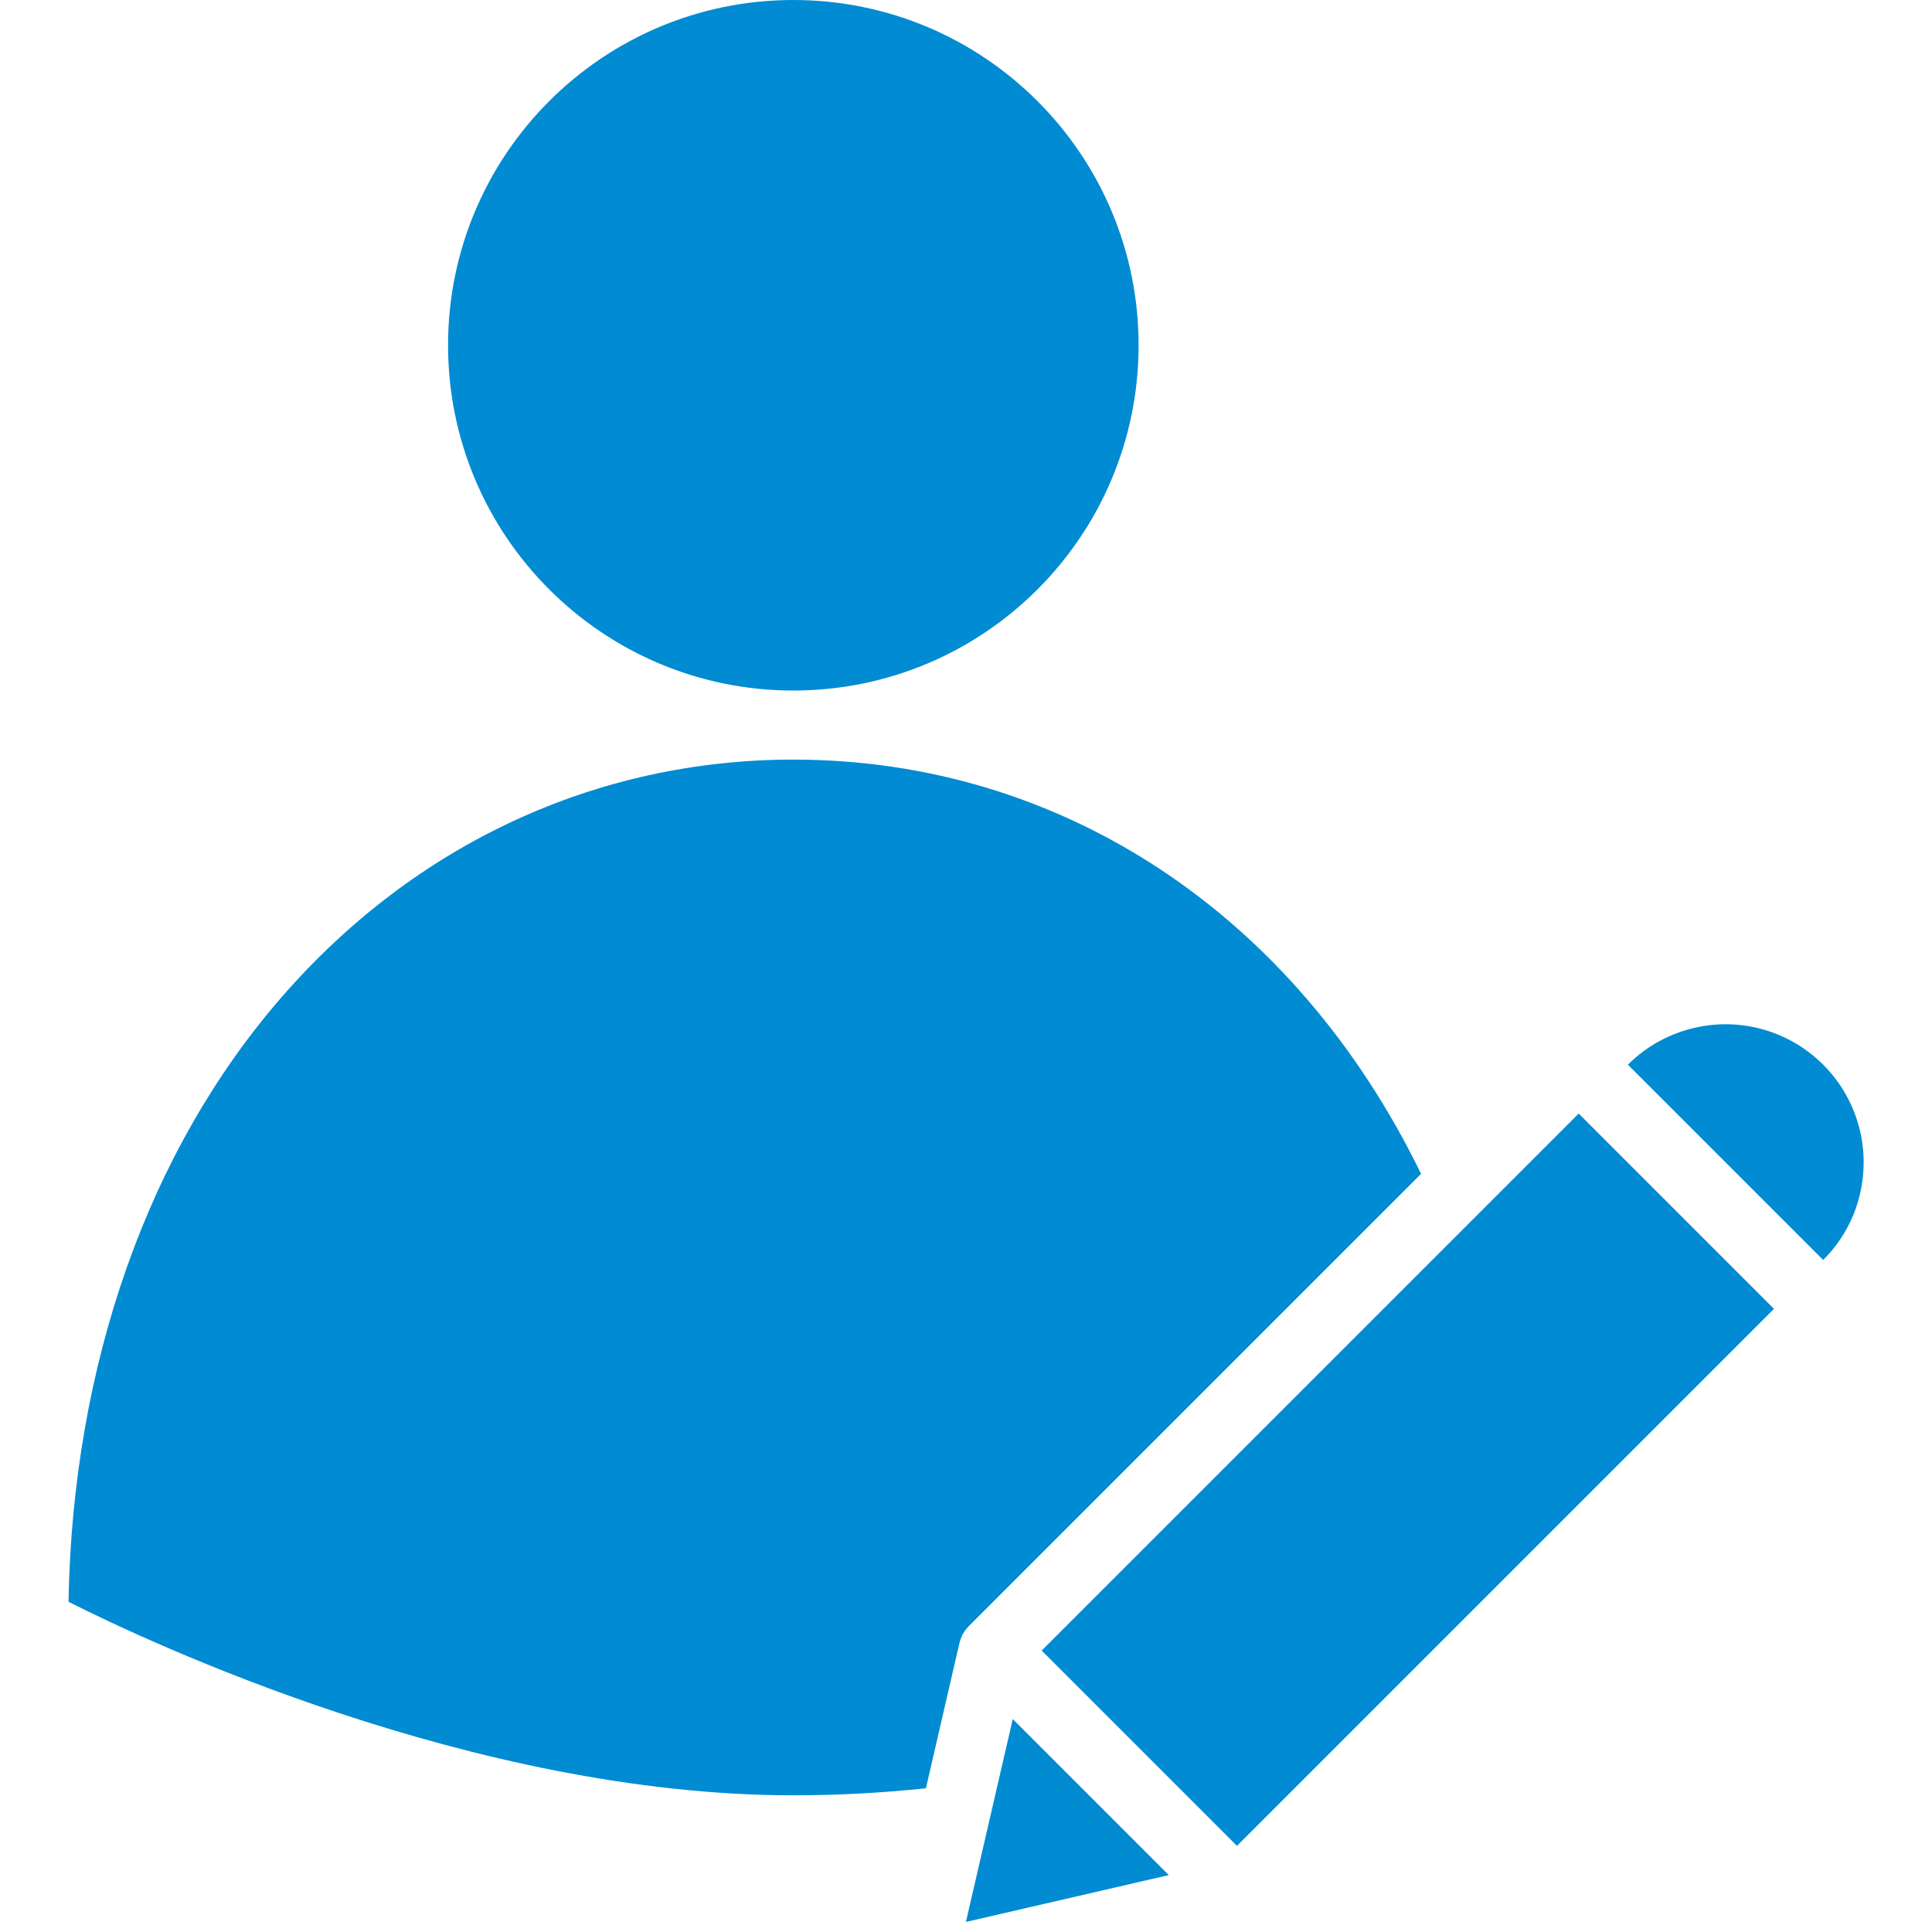 <svg width="24" height="24" viewBox="0 0 24 24" fill="none" xmlns="http://www.w3.org/2000/svg">
<g clip-path="url(#clip0_87_1216)">
<path d="M11.999 23.875L14.519 23.293L12.581 21.355L11.999 23.875Z" fill="#008BD2"/>
<path d="M11.502 22.215L11.919 20.408C11.92 20.404 11.922 20.399 11.923 20.395C11.925 20.387 11.927 20.38 11.929 20.373C11.932 20.365 11.934 20.359 11.937 20.353C11.939 20.346 11.941 20.34 11.944 20.334C11.947 20.326 11.951 20.319 11.954 20.312C11.957 20.307 11.96 20.302 11.962 20.297C11.966 20.289 11.971 20.282 11.975 20.275C11.978 20.27 11.981 20.266 11.984 20.262C11.989 20.254 11.994 20.247 12 20.241C12.003 20.236 12.006 20.232 12.01 20.228C12.015 20.221 12.021 20.215 12.027 20.209C12.029 20.206 12.031 20.204 12.034 20.201L17.653 14.582C16.084 11.356 13.184 9.436 9.855 9.436C7.415 9.436 5.16 10.48 3.507 12.377C1.841 14.287 0.903 16.95 0.851 19.898C1.835 20.395 5.878 22.302 9.855 22.302C10.405 22.302 10.955 22.272 11.502 22.215Z" fill="#008BD2"/>
<path d="M12.94 20.504L19.611 13.833L22.037 16.259L15.366 22.93L12.94 20.504Z" fill="#008BD2"/>
<path d="M9.855 8.578C12.224 8.578 14.144 6.658 14.144 4.289C14.144 1.92 12.224 0 9.855 0C7.487 0 5.566 1.92 5.566 4.289C5.566 6.658 7.487 8.578 9.855 8.578Z" fill="#008BD2"/>
<path d="M23.151 14.439C23.151 14.1 23.05 13.768 22.862 13.486C22.673 13.204 22.405 12.984 22.092 12.854C21.778 12.724 21.433 12.69 21.101 12.757C20.768 12.823 20.462 12.986 20.222 13.226L22.648 15.652C22.808 15.493 22.935 15.304 23.021 15.096C23.107 14.888 23.151 14.664 23.151 14.439Z" fill="#008BD2"/>
</g>
<defs>
<clipPath id="clip0_87_1216">
<rect width="24" height="24" fill="white"/>
</clipPath>
</defs>
</svg>
